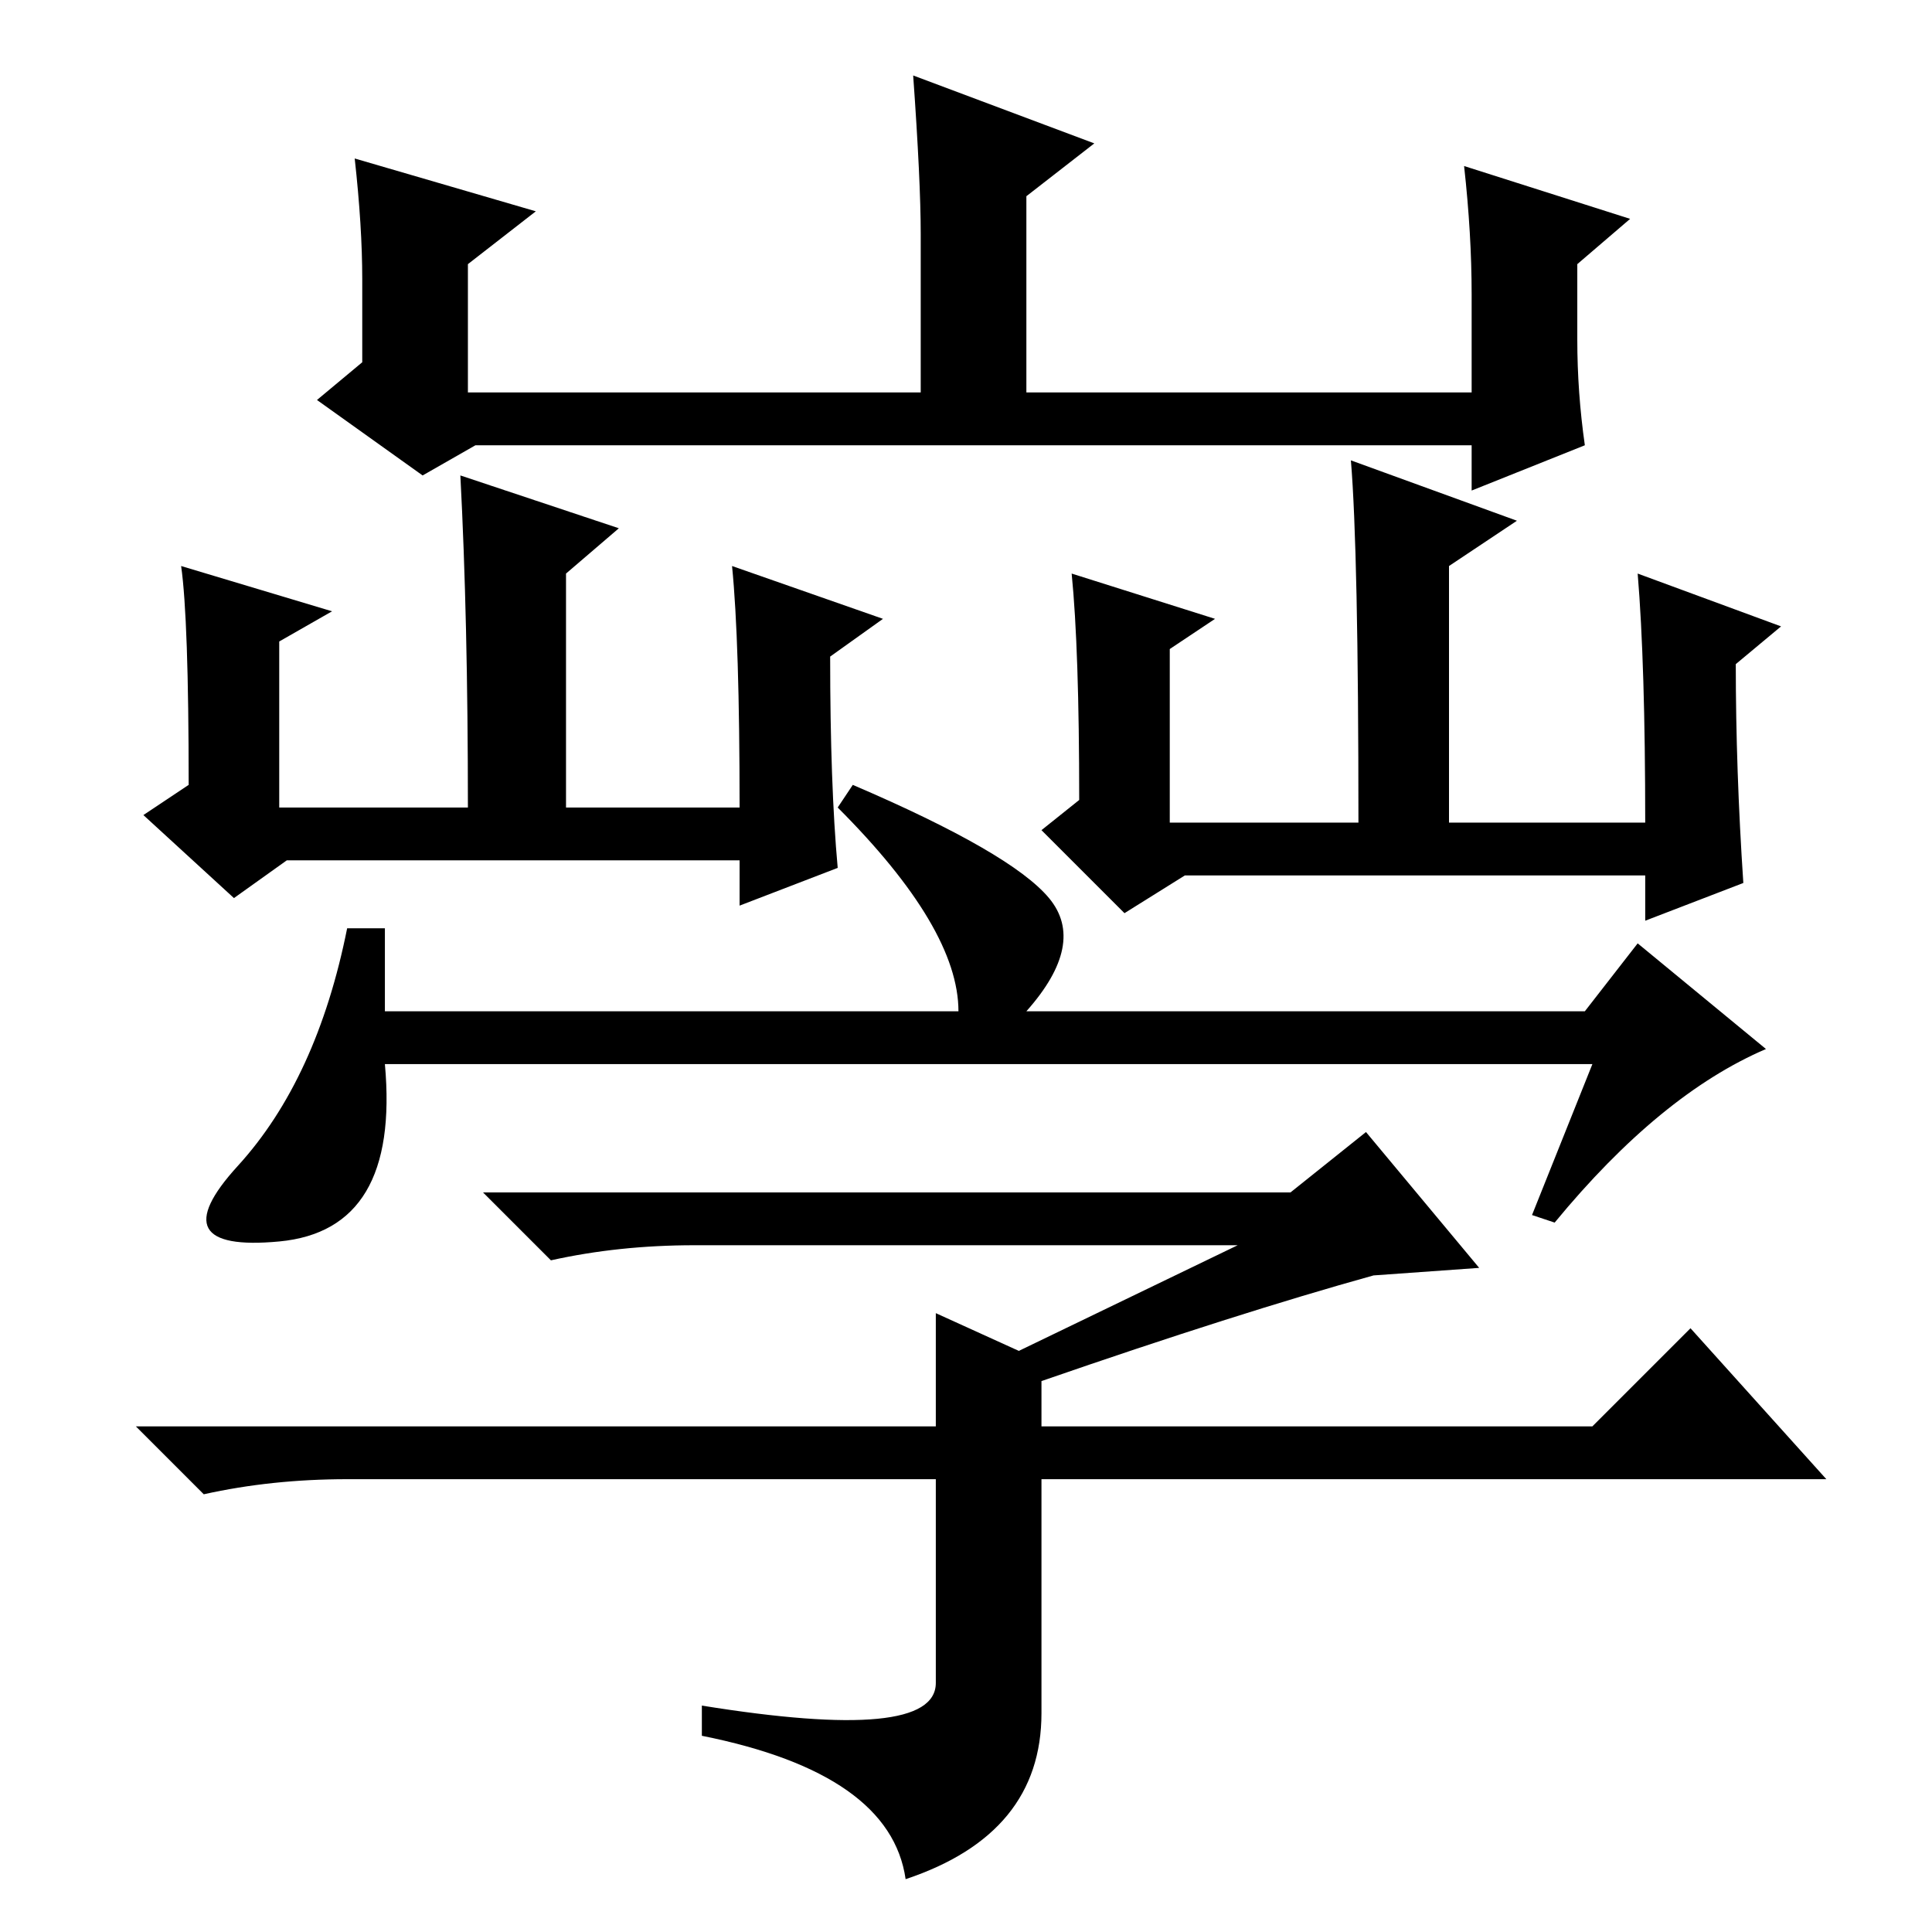 <?xml version="1.0" standalone="no"?>
<!DOCTYPE svg PUBLIC "-//W3C//DTD SVG 1.1//EN" "http://www.w3.org/Graphics/SVG/1.1/DTD/svg11.dtd" >
<svg xmlns="http://www.w3.org/2000/svg" xmlns:xlink="http://www.w3.org/1999/xlink" version="1.1" viewBox="0 -36 256 256">
  <g transform="matrix(1 0 0 -1 0 220)">
   <path fill="currentColor"
d="M44 175l-7 -4v-22h25q0 25 -1 44l21 -7l-7 -6v-31h23q0 22 -1 32l20 -7l-7 -5q0 -17 1 -28l-13 -5v6h-60l-7 -5l-12 11l6 4q0 22 -1 29zM179 195l22 -8l-9 -6v-34h26q0 21 -1 33l19 -7l-6 -5q0 -14 1 -29l-13 -5v6h-61l-8 -5l-11 11l5 4q0 20 -1 30l19 -6l-6 -4v-23h25
q0 36 -1 48zM47 235l24 -7l-9 -7v-17h60v21q0 7 -1 21l24 -9l-9 -7v-26h59v13q0 8 -1 17l22 -7l-7 -6v-10q0 -7 1 -14l-15 -6v6h-132l-7 -4l-14 10l6 5v11q0 7 -1 16zM51 133v-11h76q0 11 -16 27l2 3q21 -9 26 -15t-3 -15h74l7 9l17 -14q-14 -6 -28 -23l-3 1l8 20h-160
q2 -22 -14 -23.5t-5.5 10t14.5 31.5h5zM135 77l29 14h-72q-10 0 -19 -2l-9 9h107l10 8l15 -18l-14 -1q-18 -5 -44 -14v-6h73l13 13l18 -20h-104v-31q0 -16 -18 -22q-2 14 -27 19v4q31 -5 31 3v27h-78q-10 0 -19 -2l-9 9h106v15z" />
  </g>

</svg>
